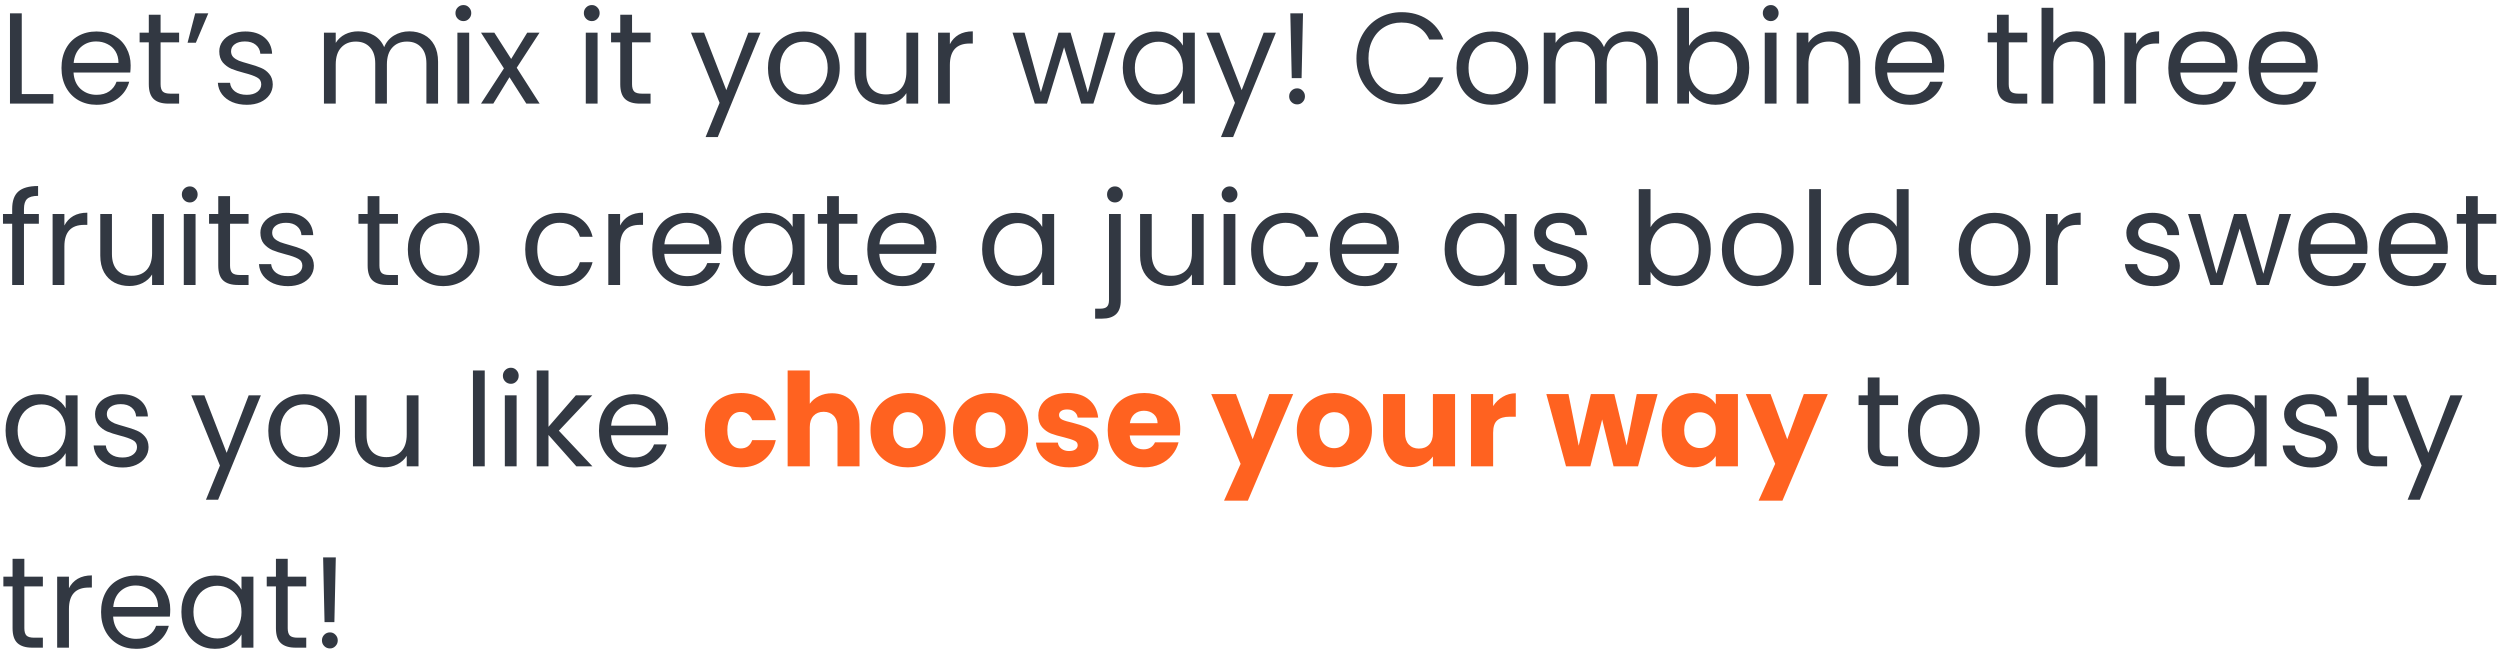 <svg width="386" height="101" viewBox="0 0 386 101" fill="none" xmlns="http://www.w3.org/2000/svg">
<path d="M3.36 14.52H8.24V16H1.54V2.06H3.36V14.52ZM20.173 10.1C20.173 10.447 20.153 10.813 20.113 11.2H11.353C11.419 12.28 11.786 13.127 12.453 13.74C13.133 14.34 13.953 14.64 14.913 14.64C15.7 14.64 16.353 14.46 16.873 14.1C17.406 13.727 17.779 13.233 17.993 12.62H19.953C19.66 13.673 19.073 14.533 18.193 15.2C17.313 15.853 16.22 16.18 14.913 16.18C13.873 16.18 12.94 15.947 12.113 15.48C11.3 15.013 10.659 14.353 10.193 13.5C9.726 12.633 9.493 11.633 9.493 10.5C9.493 9.367 9.719 8.373 10.173 7.52C10.626 6.667 11.259 6.013 12.073 5.56C12.899 5.093 13.846 4.86 14.913 4.86C15.953 4.86 16.873 5.087 17.673 5.54C18.473 5.993 19.086 6.62 19.513 7.42C19.953 8.207 20.173 9.1 20.173 10.1ZM18.293 9.72C18.293 9.027 18.14 8.433 17.833 7.94C17.526 7.433 17.106 7.053 16.573 6.8C16.053 6.533 15.473 6.4 14.833 6.4C13.913 6.4 13.126 6.693 12.473 7.28C11.833 7.867 11.466 8.68 11.373 9.72H18.293ZM24.795 6.54V13C24.795 13.533 24.909 13.913 25.135 14.14C25.362 14.353 25.755 14.46 26.315 14.46H27.655V16H26.015C25.002 16 24.242 15.767 23.735 15.3C23.229 14.833 22.975 14.067 22.975 13V6.54H21.555V5.04H22.975V2.28H24.795V5.04H27.655V6.54H24.795ZM30.14 2.06H32.16L30.24 6.6H28.96L30.14 2.06ZM38.115 16.18C37.275 16.18 36.522 16.04 35.855 15.76C35.189 15.467 34.662 15.067 34.275 14.56C33.889 14.04 33.675 13.447 33.635 12.78H35.515C35.569 13.327 35.822 13.773 36.275 14.12C36.742 14.467 37.349 14.64 38.095 14.64C38.789 14.64 39.335 14.487 39.735 14.18C40.135 13.873 40.335 13.487 40.335 13.02C40.335 12.54 40.122 12.187 39.695 11.96C39.269 11.72 38.609 11.487 37.715 11.26C36.902 11.047 36.235 10.833 35.715 10.62C35.209 10.393 34.769 10.067 34.395 9.64C34.035 9.2 33.855 8.627 33.855 7.92C33.855 7.36 34.022 6.847 34.355 6.38C34.689 5.913 35.162 5.547 35.775 5.28C36.389 5 37.089 4.86 37.875 4.86C39.089 4.86 40.069 5.167 40.815 5.78C41.562 6.393 41.962 7.233 42.015 8.3H40.195C40.155 7.727 39.922 7.267 39.495 6.92C39.082 6.573 38.522 6.4 37.815 6.4C37.162 6.4 36.642 6.54 36.255 6.82C35.869 7.1 35.675 7.467 35.675 7.92C35.675 8.28 35.789 8.58 36.015 8.82C36.255 9.047 36.549 9.233 36.895 9.38C37.255 9.513 37.749 9.667 38.375 9.84C39.162 10.053 39.802 10.267 40.295 10.48C40.789 10.68 41.209 10.987 41.555 11.4C41.915 11.813 42.102 12.353 42.115 13.02C42.115 13.62 41.949 14.16 41.615 14.64C41.282 15.12 40.809 15.5 40.195 15.78C39.595 16.047 38.902 16.18 38.115 16.18ZM63.197 4.84C64.05 4.84 64.81 5.02 65.477 5.38C66.143 5.727 66.67 6.253 67.057 6.96C67.443 7.667 67.637 8.527 67.637 9.54V16H65.837V9.8C65.837 8.707 65.563 7.873 65.017 7.3C64.483 6.713 63.757 6.42 62.837 6.42C61.89 6.42 61.137 6.727 60.577 7.34C60.017 7.94 59.737 8.813 59.737 9.96V16H57.937V9.8C57.937 8.707 57.663 7.873 57.117 7.3C56.583 6.713 55.857 6.42 54.937 6.42C53.99 6.42 53.237 6.727 52.677 7.34C52.117 7.94 51.837 8.813 51.837 9.96V16H50.017V5.04H51.837V6.62C52.197 6.047 52.677 5.607 53.277 5.3C53.89 4.993 54.563 4.84 55.297 4.84C56.217 4.84 57.03 5.047 57.737 5.46C58.443 5.873 58.97 6.48 59.317 7.28C59.623 6.507 60.13 5.907 60.837 5.48C61.543 5.053 62.33 4.84 63.197 4.84ZM71.562 3.26C71.215 3.26 70.922 3.14 70.682 2.9C70.442 2.66 70.322 2.367 70.322 2.02C70.322 1.673 70.442 1.38 70.682 1.14C70.922 0.9 71.215 0.78 71.562 0.78C71.895 0.78 72.175 0.9 72.402 1.14C72.642 1.38 72.762 1.673 72.762 2.02C72.762 2.367 72.642 2.66 72.402 2.9C72.175 3.14 71.895 3.26 71.562 3.26ZM72.442 5.04V16H70.622V5.04H72.442ZM81.264 16L78.664 11.92L76.164 16H74.264L77.804 10.56L74.264 5.04H76.324L78.924 9.1L81.404 5.04H83.304L79.784 10.46L83.324 16H81.264ZM91.386 3.26C91.04 3.26 90.746 3.14 90.506 2.9C90.266 2.66 90.146 2.367 90.146 2.02C90.146 1.673 90.266 1.38 90.506 1.14C90.746 0.9 91.04 0.78 91.386 0.78C91.72 0.78 92 0.9 92.226 1.14C92.466 1.38 92.586 1.673 92.586 2.02C92.586 2.367 92.466 2.66 92.226 2.9C92 3.14 91.72 3.26 91.386 3.26ZM92.266 5.04V16H90.446V5.04H92.266ZM97.588 6.54V13C97.588 13.533 97.701 13.913 97.928 14.14C98.155 14.353 98.548 14.46 99.108 14.46H100.448V16H98.808C97.795 16 97.035 15.767 96.528 15.3C96.022 14.833 95.768 14.067 95.768 13V6.54H94.348V5.04H95.768V2.28H97.588V5.04H100.448V6.54H97.588ZM117.425 5.04L110.825 21.16H108.945L111.105 15.88L106.685 5.04H108.705L112.145 13.92L115.545 5.04H117.425ZM124.035 16.18C123.008 16.18 122.075 15.947 121.235 15.48C120.408 15.013 119.755 14.353 119.275 13.5C118.808 12.633 118.575 11.633 118.575 10.5C118.575 9.38 118.815 8.393 119.295 7.54C119.788 6.673 120.455 6.013 121.295 5.56C122.135 5.093 123.075 4.86 124.115 4.86C125.155 4.86 126.095 5.093 126.935 5.56C127.775 6.013 128.435 6.667 128.915 7.52C129.408 8.373 129.655 9.367 129.655 10.5C129.655 11.633 129.402 12.633 128.895 13.5C128.402 14.353 127.728 15.013 126.875 15.48C126.022 15.947 125.075 16.18 124.035 16.18ZM124.035 14.58C124.688 14.58 125.302 14.427 125.875 14.12C126.448 13.813 126.908 13.353 127.255 12.74C127.615 12.127 127.795 11.38 127.795 10.5C127.795 9.62 127.622 8.873 127.275 8.26C126.928 7.647 126.475 7.193 125.915 6.9C125.355 6.593 124.748 6.44 124.095 6.44C123.428 6.44 122.815 6.593 122.255 6.9C121.708 7.193 121.268 7.647 120.935 8.26C120.602 8.873 120.435 9.62 120.435 10.5C120.435 11.393 120.595 12.147 120.915 12.76C121.248 13.373 121.688 13.833 122.235 14.14C122.782 14.433 123.382 14.58 124.035 14.58ZM141.768 5.04V16H139.948V14.38C139.601 14.94 139.114 15.38 138.488 15.7C137.874 16.007 137.194 16.16 136.448 16.16C135.594 16.16 134.828 15.987 134.148 15.64C133.468 15.28 132.928 14.747 132.528 14.04C132.141 13.333 131.948 12.473 131.948 11.46V5.04H133.748V11.22C133.748 12.3 134.021 13.133 134.568 13.72C135.114 14.293 135.861 14.58 136.808 14.58C137.781 14.58 138.548 14.28 139.108 13.68C139.668 13.08 139.948 12.207 139.948 11.06V5.04H141.768ZM146.661 6.82C146.981 6.193 147.434 5.707 148.021 5.36C148.621 5.013 149.347 4.84 150.201 4.84V6.72H149.721C147.681 6.72 146.661 7.827 146.661 10.04V16H144.841V5.04H146.661V6.82ZM172.234 5.04L168.814 16H166.934L164.294 7.3L161.654 16H159.774L156.334 5.04H158.194L160.714 14.24L163.434 5.04H165.294L167.954 14.26L170.434 5.04H172.234ZM173.36 10.48C173.36 9.36 173.587 8.38 174.04 7.54C174.493 6.687 175.113 6.027 175.9 5.56C176.7 5.093 177.587 4.86 178.56 4.86C179.52 4.86 180.353 5.067 181.06 5.48C181.767 5.893 182.293 6.413 182.64 7.04V5.04H184.48V16H182.64V13.96C182.28 14.6 181.74 15.133 181.02 15.56C180.313 15.973 179.487 16.18 178.54 16.18C177.567 16.18 176.687 15.94 175.9 15.46C175.113 14.98 174.493 14.307 174.04 13.44C173.587 12.573 173.36 11.587 173.36 10.48ZM182.64 10.5C182.64 9.673 182.473 8.953 182.14 8.34C181.807 7.727 181.353 7.26 180.78 6.94C180.22 6.607 179.6 6.44 178.92 6.44C178.24 6.44 177.62 6.6 177.06 6.92C176.5 7.24 176.053 7.707 175.72 8.32C175.387 8.933 175.22 9.653 175.22 10.48C175.22 11.32 175.387 12.053 175.72 12.68C176.053 13.293 176.5 13.767 177.06 14.1C177.62 14.42 178.24 14.58 178.92 14.58C179.6 14.58 180.22 14.42 180.78 14.1C181.353 13.767 181.807 13.293 182.14 12.68C182.473 12.053 182.64 11.327 182.64 10.5ZM196.996 5.04L190.396 21.16H188.516L190.676 15.88L186.256 5.04H188.276L191.716 13.92L195.116 5.04H196.996ZM201.185 2.06L200.965 12.06H199.445L199.225 2.06H201.185ZM200.285 16.12C199.938 16.12 199.645 16 199.405 15.76C199.165 15.52 199.045 15.227 199.045 14.88C199.045 14.533 199.165 14.24 199.405 14C199.645 13.76 199.938 13.64 200.285 13.64C200.618 13.64 200.898 13.76 201.125 14C201.365 14.24 201.485 14.533 201.485 14.88C201.485 15.227 201.365 15.52 201.125 15.76C200.898 16 200.618 16.12 200.285 16.12ZM209.434 9.02C209.434 7.66 209.741 6.44 210.354 5.36C210.968 4.267 211.801 3.413 212.854 2.8C213.921 2.187 215.101 1.88 216.394 1.88C217.914 1.88 219.241 2.247 220.374 2.98C221.508 3.713 222.334 4.753 222.854 6.1H220.674C220.288 5.26 219.728 4.613 218.994 4.16C218.274 3.707 217.408 3.48 216.394 3.48C215.421 3.48 214.548 3.707 213.774 4.16C213.001 4.613 212.394 5.26 211.954 6.1C211.514 6.927 211.294 7.9 211.294 9.02C211.294 10.127 211.514 11.1 211.954 11.94C212.394 12.767 213.001 13.407 213.774 13.86C214.548 14.313 215.421 14.54 216.394 14.54C217.408 14.54 218.274 14.32 218.994 13.88C219.728 13.427 220.288 12.78 220.674 11.94H222.854C222.334 13.273 221.508 14.307 220.374 15.04C219.241 15.76 217.914 16.12 216.394 16.12C215.101 16.12 213.921 15.82 212.854 15.22C211.801 14.607 210.968 13.76 210.354 12.68C209.741 11.6 209.434 10.38 209.434 9.02ZM230.343 16.18C229.317 16.18 228.383 15.947 227.543 15.48C226.717 15.013 226.063 14.353 225.583 13.5C225.117 12.633 224.883 11.633 224.883 10.5C224.883 9.38 225.123 8.393 225.603 7.54C226.097 6.673 226.763 6.013 227.603 5.56C228.443 5.093 229.383 4.86 230.423 4.86C231.463 4.86 232.403 5.093 233.243 5.56C234.083 6.013 234.743 6.667 235.223 7.52C235.717 8.373 235.963 9.367 235.963 10.5C235.963 11.633 235.71 12.633 235.203 13.5C234.71 14.353 234.037 15.013 233.183 15.48C232.33 15.947 231.383 16.18 230.343 16.18ZM230.343 14.58C230.997 14.58 231.61 14.427 232.183 14.12C232.757 13.813 233.217 13.353 233.563 12.74C233.923 12.127 234.103 11.38 234.103 10.5C234.103 9.62 233.93 8.873 233.583 8.26C233.237 7.647 232.783 7.193 232.223 6.9C231.663 6.593 231.057 6.44 230.403 6.44C229.737 6.44 229.123 6.593 228.563 6.9C228.017 7.193 227.577 7.647 227.243 8.26C226.91 8.873 226.743 9.62 226.743 10.5C226.743 11.393 226.903 12.147 227.223 12.76C227.557 13.373 227.997 13.833 228.543 14.14C229.09 14.433 229.69 14.58 230.343 14.58ZM251.536 4.84C252.39 4.84 253.15 5.02 253.816 5.38C254.483 5.727 255.01 6.253 255.396 6.96C255.783 7.667 255.976 8.527 255.976 9.54V16H254.176V9.8C254.176 8.707 253.903 7.873 253.356 7.3C252.823 6.713 252.096 6.42 251.176 6.42C250.23 6.42 249.476 6.727 248.916 7.34C248.356 7.94 248.076 8.813 248.076 9.96V16H246.276V9.8C246.276 8.707 246.003 7.873 245.456 7.3C244.923 6.713 244.196 6.42 243.276 6.42C242.33 6.42 241.576 6.727 241.016 7.34C240.456 7.94 240.176 8.813 240.176 9.96V16H238.356V5.04H240.176V6.62C240.536 6.047 241.016 5.607 241.616 5.3C242.23 4.993 242.903 4.84 243.636 4.84C244.556 4.84 245.37 5.047 246.076 5.46C246.783 5.873 247.31 6.48 247.656 7.28C247.963 6.507 248.47 5.907 249.176 5.48C249.883 5.053 250.67 4.84 251.536 4.84ZM260.782 7.08C261.155 6.427 261.702 5.893 262.422 5.48C263.142 5.067 263.962 4.86 264.882 4.86C265.869 4.86 266.755 5.093 267.542 5.56C268.329 6.027 268.949 6.687 269.402 7.54C269.855 8.38 270.082 9.36 270.082 10.48C270.082 11.587 269.855 12.573 269.402 13.44C268.949 14.307 268.322 14.98 267.522 15.46C266.735 15.94 265.855 16.18 264.882 16.18C263.935 16.18 263.102 15.973 262.382 15.56C261.675 15.147 261.142 14.62 260.782 13.98V16H258.962V1.2H260.782V7.08ZM268.222 10.48C268.222 9.653 268.055 8.933 267.722 8.32C267.389 7.707 266.935 7.24 266.362 6.92C265.802 6.6 265.182 6.44 264.502 6.44C263.835 6.44 263.215 6.607 262.642 6.94C262.082 7.26 261.629 7.733 261.282 8.36C260.949 8.973 260.782 9.687 260.782 10.5C260.782 11.327 260.949 12.053 261.282 12.68C261.629 13.293 262.082 13.767 262.642 14.1C263.215 14.42 263.835 14.58 264.502 14.58C265.182 14.58 265.802 14.42 266.362 14.1C266.935 13.767 267.389 13.293 267.722 12.68C268.055 12.053 268.222 11.32 268.222 10.48ZM273.418 3.26C273.071 3.26 272.778 3.14 272.538 2.9C272.298 2.66 272.178 2.367 272.178 2.02C272.178 1.673 272.298 1.38 272.538 1.14C272.778 0.9 273.071 0.78 273.418 0.78C273.751 0.78 274.031 0.9 274.258 1.14C274.498 1.38 274.618 1.673 274.618 2.02C274.618 2.367 274.498 2.66 274.258 2.9C274.031 3.14 273.751 3.26 273.418 3.26ZM274.298 5.04V16H272.478V5.04H274.298ZM282.739 4.84C284.073 4.84 285.153 5.247 285.979 6.06C286.806 6.86 287.219 8.02 287.219 9.54V16H285.419V9.8C285.419 8.707 285.146 7.873 284.599 7.3C284.053 6.713 283.306 6.42 282.359 6.42C281.399 6.42 280.633 6.72 280.059 7.32C279.499 7.92 279.219 8.793 279.219 9.94V16H277.399V5.04H279.219V6.6C279.579 6.04 280.066 5.607 280.679 5.3C281.306 4.993 281.993 4.84 282.739 4.84ZM300.192 10.1C300.192 10.447 300.172 10.813 300.132 11.2H291.372C291.439 12.28 291.806 13.127 292.472 13.74C293.152 14.34 293.972 14.64 294.932 14.64C295.719 14.64 296.372 14.46 296.892 14.1C297.426 13.727 297.799 13.233 298.012 12.62H299.972C299.679 13.673 299.092 14.533 298.212 15.2C297.332 15.853 296.239 16.18 294.932 16.18C293.892 16.18 292.959 15.947 292.132 15.48C291.319 15.013 290.679 14.353 290.212 13.5C289.746 12.633 289.512 11.633 289.512 10.5C289.512 9.367 289.739 8.373 290.192 7.52C290.646 6.667 291.279 6.013 292.092 5.56C292.919 5.093 293.866 4.86 294.932 4.86C295.972 4.86 296.892 5.087 297.692 5.54C298.492 5.993 299.106 6.62 299.532 7.42C299.972 8.207 300.192 9.1 300.192 10.1ZM298.312 9.72C298.312 9.027 298.159 8.433 297.852 7.94C297.546 7.433 297.126 7.053 296.592 6.8C296.072 6.533 295.492 6.4 294.852 6.4C293.932 6.4 293.146 6.693 292.492 7.28C291.852 7.867 291.486 8.68 291.392 9.72H298.312ZM310.147 6.54V13C310.147 13.533 310.26 13.913 310.487 14.14C310.713 14.353 311.107 14.46 311.667 14.46H313.007V16H311.367C310.353 16 309.593 15.767 309.087 15.3C308.58 14.833 308.327 14.067 308.327 13V6.54H306.907V5.04H308.327V2.28H310.147V5.04H313.007V6.54H310.147ZM320.652 4.84C321.479 4.84 322.225 5.02 322.892 5.38C323.559 5.727 324.079 6.253 324.452 6.96C324.839 7.667 325.032 8.527 325.032 9.54V16H323.232V9.8C323.232 8.707 322.959 7.873 322.412 7.3C321.865 6.713 321.119 6.42 320.172 6.42C319.212 6.42 318.445 6.72 317.872 7.32C317.312 7.92 317.032 8.793 317.032 9.94V16H315.212V1.2H317.032V6.6C317.392 6.04 317.885 5.607 318.512 5.3C319.152 4.993 319.865 4.84 320.652 4.84ZM329.825 6.82C330.145 6.193 330.598 5.707 331.185 5.36C331.785 5.013 332.512 4.84 333.365 4.84V6.72H332.885C330.845 6.72 329.825 7.827 329.825 10.04V16H328.005V5.04H329.825V6.82ZM345.466 10.1C345.466 10.447 345.446 10.813 345.406 11.2H336.646C336.712 12.28 337.079 13.127 337.746 13.74C338.426 14.34 339.246 14.64 340.206 14.64C340.992 14.64 341.646 14.46 342.166 14.1C342.699 13.727 343.072 13.233 343.286 12.62H345.246C344.952 13.673 344.366 14.533 343.486 15.2C342.606 15.853 341.512 16.18 340.206 16.18C339.166 16.18 338.232 15.947 337.406 15.48C336.592 15.013 335.952 14.353 335.486 13.5C335.019 12.633 334.786 11.633 334.786 10.5C334.786 9.367 335.012 8.373 335.466 7.52C335.919 6.667 336.552 6.013 337.366 5.56C338.192 5.093 339.139 4.86 340.206 4.86C341.246 4.86 342.166 5.087 342.966 5.54C343.766 5.993 344.379 6.62 344.806 7.42C345.246 8.207 345.466 9.1 345.466 10.1ZM343.586 9.72C343.586 9.027 343.432 8.433 343.126 7.94C342.819 7.433 342.399 7.053 341.866 6.8C341.346 6.533 340.766 6.4 340.126 6.4C339.206 6.4 338.419 6.693 337.766 7.28C337.126 7.867 336.759 8.68 336.666 9.72H343.586ZM357.868 10.1C357.868 10.447 357.848 10.813 357.808 11.2H349.048C349.115 12.28 349.481 13.127 350.148 13.74C350.828 14.34 351.648 14.64 352.608 14.64C353.395 14.64 354.048 14.46 354.568 14.1C355.101 13.727 355.475 13.233 355.688 12.62H357.648C357.355 13.673 356.768 14.533 355.888 15.2C355.008 15.853 353.915 16.18 352.608 16.18C351.568 16.18 350.635 15.947 349.808 15.48C348.995 15.013 348.355 14.353 347.888 13.5C347.421 12.633 347.188 11.633 347.188 10.5C347.188 9.367 347.415 8.373 347.868 7.52C348.321 6.667 348.955 6.013 349.768 5.56C350.595 5.093 351.541 4.86 352.608 4.86C353.648 4.86 354.568 5.087 355.368 5.54C356.168 5.993 356.781 6.62 357.208 7.42C357.648 8.207 357.868 9.1 357.868 10.1ZM355.988 9.72C355.988 9.027 355.835 8.433 355.528 7.94C355.221 7.433 354.801 7.053 354.268 6.8C353.748 6.533 353.168 6.4 352.528 6.4C351.608 6.4 350.821 6.693 350.168 7.28C349.528 7.867 349.161 8.68 349.068 9.72H355.988ZM6 34.54H3.7V44H1.88V34.54H0.46V33.04H1.88V32.26C1.88 31.033 2.193 30.14 2.82 29.58C3.46 29.007 4.48 28.72 5.88 28.72V30.24C5.08 30.24 4.513 30.4 4.18 30.72C3.86 31.027 3.7 31.54 3.7 32.26V33.04H6V34.54ZM9.942 34.82C10.262 34.193 10.715 33.707 11.302 33.36C11.902 33.013 12.629 32.84 13.482 32.84V34.72H13.002C10.962 34.72 9.942 35.827 9.942 38.04V44H8.122V33.04H9.942V34.82ZM25.303 33.04V44H23.483V42.38C23.136 42.94 22.65 43.38 22.023 43.7C21.41 44.007 20.73 44.16 19.983 44.16C19.13 44.16 18.363 43.987 17.683 43.64C17.003 43.28 16.463 42.747 16.063 42.04C15.676 41.333 15.483 40.473 15.483 39.46V33.04H17.283V39.22C17.283 40.3 17.556 41.133 18.103 41.72C18.65 42.293 19.396 42.58 20.343 42.58C21.316 42.58 22.083 42.28 22.643 41.68C23.203 41.08 23.483 40.207 23.483 39.06V33.04H25.303ZM29.316 31.26C28.969 31.26 28.676 31.14 28.436 30.9C28.196 30.66 28.076 30.367 28.076 30.02C28.076 29.673 28.196 29.38 28.436 29.14C28.676 28.9 28.969 28.78 29.316 28.78C29.649 28.78 29.929 28.9 30.156 29.14C30.396 29.38 30.516 29.673 30.516 30.02C30.516 30.367 30.396 30.66 30.156 30.9C29.929 31.14 29.649 31.26 29.316 31.26ZM30.196 33.04V44H28.376V33.04H30.196ZM35.518 34.54V41C35.518 41.533 35.631 41.913 35.858 42.14C36.084 42.353 36.478 42.46 37.038 42.46H38.378V44H36.738C35.724 44 34.965 43.767 34.458 43.3C33.951 42.833 33.698 42.067 33.698 41V34.54H32.278V33.04H33.698V30.28H35.518V33.04H38.378V34.54H35.518ZM44.463 44.18C43.623 44.18 42.87 44.04 42.203 43.76C41.536 43.467 41.01 43.067 40.623 42.56C40.236 42.04 40.023 41.447 39.983 40.78H41.863C41.916 41.327 42.17 41.773 42.623 42.12C43.09 42.467 43.696 42.64 44.443 42.64C45.136 42.64 45.683 42.487 46.083 42.18C46.483 41.873 46.683 41.487 46.683 41.02C46.683 40.54 46.47 40.187 46.043 39.96C45.616 39.72 44.956 39.487 44.063 39.26C43.25 39.047 42.583 38.833 42.063 38.62C41.556 38.393 41.116 38.067 40.743 37.64C40.383 37.2 40.203 36.627 40.203 35.92C40.203 35.36 40.37 34.847 40.703 34.38C41.036 33.913 41.51 33.547 42.123 33.28C42.736 33 43.436 32.86 44.223 32.86C45.436 32.86 46.416 33.167 47.163 33.78C47.91 34.393 48.31 35.233 48.363 36.3H46.543C46.503 35.727 46.27 35.267 45.843 34.92C45.43 34.573 44.87 34.4 44.163 34.4C43.51 34.4 42.99 34.54 42.603 34.82C42.216 35.1 42.023 35.467 42.023 35.92C42.023 36.28 42.136 36.58 42.363 36.82C42.603 37.047 42.896 37.233 43.243 37.38C43.603 37.513 44.096 37.667 44.723 37.84C45.51 38.053 46.15 38.267 46.643 38.48C47.136 38.68 47.556 38.987 47.903 39.4C48.263 39.813 48.45 40.353 48.463 41.02C48.463 41.62 48.296 42.16 47.963 42.64C47.63 43.12 47.156 43.5 46.543 43.78C45.943 44.047 45.25 44.18 44.463 44.18ZM58.584 34.54V41C58.584 41.533 58.698 41.913 58.924 42.14C59.151 42.353 59.544 42.46 60.104 42.46H61.444V44H59.804C58.791 44 58.031 43.767 57.524 43.3C57.018 42.833 56.764 42.067 56.764 41V34.54H55.344V33.04H56.764V30.28H58.584V33.04H61.444V34.54H58.584ZM68.429 44.18C67.403 44.18 66.469 43.947 65.629 43.48C64.803 43.013 64.149 42.353 63.669 41.5C63.203 40.633 62.969 39.633 62.969 38.5C62.969 37.38 63.209 36.393 63.689 35.54C64.183 34.673 64.849 34.013 65.689 33.56C66.529 33.093 67.469 32.86 68.509 32.86C69.549 32.86 70.489 33.093 71.329 33.56C72.169 34.013 72.829 34.667 73.309 35.52C73.803 36.373 74.049 37.367 74.049 38.5C74.049 39.633 73.796 40.633 73.289 41.5C72.796 42.353 72.123 43.013 71.269 43.48C70.416 43.947 69.469 44.18 68.429 44.18ZM68.429 42.58C69.083 42.58 69.696 42.427 70.269 42.12C70.843 41.813 71.303 41.353 71.649 40.74C72.009 40.127 72.189 39.38 72.189 38.5C72.189 37.62 72.016 36.873 71.669 36.26C71.323 35.647 70.869 35.193 70.309 34.9C69.749 34.593 69.143 34.44 68.489 34.44C67.823 34.44 67.209 34.593 66.649 34.9C66.103 35.193 65.663 35.647 65.329 36.26C64.996 36.873 64.829 37.62 64.829 38.5C64.829 39.393 64.989 40.147 65.309 40.76C65.643 41.373 66.083 41.833 66.629 42.14C67.176 42.433 67.776 42.58 68.429 42.58ZM81.094 38.5C81.094 37.367 81.321 36.38 81.774 35.54C82.228 34.687 82.854 34.027 83.654 33.56C84.468 33.093 85.394 32.86 86.434 32.86C87.781 32.86 88.888 33.187 89.754 33.84C90.634 34.493 91.214 35.4 91.494 36.56H89.534C89.348 35.893 88.981 35.367 88.434 34.98C87.901 34.593 87.234 34.4 86.434 34.4C85.394 34.4 84.554 34.76 83.914 35.48C83.274 36.187 82.954 37.193 82.954 38.5C82.954 39.82 83.274 40.84 83.914 41.56C84.554 42.28 85.394 42.64 86.434 42.64C87.234 42.64 87.901 42.453 88.434 42.08C88.968 41.707 89.334 41.173 89.534 40.48H91.494C91.201 41.6 90.614 42.5 89.734 43.18C88.854 43.847 87.754 44.18 86.434 44.18C85.394 44.18 84.468 43.947 83.654 43.48C82.854 43.013 82.228 42.353 81.774 41.5C81.321 40.647 81.094 39.647 81.094 38.5ZM95.743 34.82C96.063 34.193 96.516 33.707 97.103 33.36C97.703 33.013 98.43 32.84 99.283 32.84V34.72H98.803C96.763 34.72 95.743 35.827 95.743 38.04V44H93.923V33.04H95.743V34.82ZM111.384 38.1C111.384 38.447 111.364 38.813 111.324 39.2H102.564C102.63 40.28 102.997 41.127 103.664 41.74C104.344 42.34 105.164 42.64 106.124 42.64C106.91 42.64 107.564 42.46 108.084 42.1C108.617 41.727 108.99 41.233 109.204 40.62H111.164C110.87 41.673 110.284 42.533 109.404 43.2C108.524 43.853 107.43 44.18 106.124 44.18C105.084 44.18 104.15 43.947 103.324 43.48C102.51 43.013 101.87 42.353 101.404 41.5C100.937 40.633 100.704 39.633 100.704 38.5C100.704 37.367 100.93 36.373 101.384 35.52C101.837 34.667 102.47 34.013 103.284 33.56C104.11 33.093 105.057 32.86 106.124 32.86C107.164 32.86 108.084 33.087 108.884 33.54C109.684 33.993 110.297 34.62 110.724 35.42C111.164 36.207 111.384 37.1 111.384 38.1ZM109.504 37.72C109.504 37.027 109.35 36.433 109.044 35.94C108.737 35.433 108.317 35.053 107.784 34.8C107.264 34.533 106.684 34.4 106.044 34.4C105.124 34.4 104.337 34.693 103.684 35.28C103.044 35.867 102.677 36.68 102.584 37.72H109.504ZM113.106 38.48C113.106 37.36 113.333 36.38 113.786 35.54C114.239 34.687 114.859 34.027 115.646 33.56C116.446 33.093 117.333 32.86 118.306 32.86C119.266 32.86 120.099 33.067 120.806 33.48C121.513 33.893 122.039 34.413 122.386 35.04V33.04H124.226V44H122.386V41.96C122.026 42.6 121.486 43.133 120.766 43.56C120.059 43.973 119.233 44.18 118.286 44.18C117.313 44.18 116.433 43.94 115.646 43.46C114.859 42.98 114.239 42.307 113.786 41.44C113.333 40.573 113.106 39.587 113.106 38.48ZM122.386 38.5C122.386 37.673 122.219 36.953 121.886 36.34C121.553 35.727 121.099 35.26 120.526 34.94C119.966 34.607 119.346 34.44 118.666 34.44C117.986 34.44 117.366 34.6 116.806 34.92C116.246 35.24 115.799 35.707 115.466 36.32C115.133 36.933 114.966 37.653 114.966 38.48C114.966 39.32 115.133 40.053 115.466 40.68C115.799 41.293 116.246 41.767 116.806 42.1C117.366 42.42 117.986 42.58 118.666 42.58C119.346 42.58 119.966 42.42 120.526 42.1C121.099 41.767 121.553 41.293 121.886 40.68C122.219 40.053 122.386 39.327 122.386 38.5ZM129.522 34.54V41C129.522 41.533 129.635 41.913 129.862 42.14C130.088 42.353 130.482 42.46 131.042 42.46H132.382V44H130.742C129.728 44 128.968 43.767 128.462 43.3C127.955 42.833 127.702 42.067 127.702 41V34.54H126.282V33.04H127.702V30.28H129.522V33.04H132.382V34.54H129.522ZM144.587 38.1C144.587 38.447 144.567 38.813 144.527 39.2H135.767C135.834 40.28 136.2 41.127 136.867 41.74C137.547 42.34 138.367 42.64 139.327 42.64C140.114 42.64 140.767 42.46 141.287 42.1C141.82 41.727 142.194 41.233 142.407 40.62H144.367C144.074 41.673 143.487 42.533 142.607 43.2C141.727 43.853 140.634 44.18 139.327 44.18C138.287 44.18 137.354 43.947 136.527 43.48C135.714 43.013 135.074 42.353 134.607 41.5C134.14 40.633 133.907 39.633 133.907 38.5C133.907 37.367 134.134 36.373 134.587 35.52C135.04 34.667 135.674 34.013 136.487 33.56C137.314 33.093 138.26 32.86 139.327 32.86C140.367 32.86 141.287 33.087 142.087 33.54C142.887 33.993 143.5 34.62 143.927 35.42C144.367 36.207 144.587 37.1 144.587 38.1ZM142.707 37.72C142.707 37.027 142.554 36.433 142.247 35.94C141.94 35.433 141.52 35.053 140.987 34.8C140.467 34.533 139.887 34.4 139.247 34.4C138.327 34.4 137.54 34.693 136.887 35.28C136.247 35.867 135.88 36.68 135.787 37.72H142.707ZM151.641 38.48C151.641 37.36 151.868 36.38 152.321 35.54C152.775 34.687 153.395 34.027 154.181 33.56C154.981 33.093 155.868 32.86 156.841 32.86C157.801 32.86 158.635 33.067 159.341 33.48C160.048 33.893 160.575 34.413 160.921 35.04V33.04H162.761V44H160.921V41.96C160.561 42.6 160.021 43.133 159.301 43.56C158.595 43.973 157.768 44.18 156.821 44.18C155.848 44.18 154.968 43.94 154.181 43.46C153.395 42.98 152.775 42.307 152.321 41.44C151.868 40.573 151.641 39.587 151.641 38.48ZM160.921 38.5C160.921 37.673 160.755 36.953 160.421 36.34C160.088 35.727 159.635 35.26 159.061 34.94C158.501 34.607 157.881 34.44 157.201 34.44C156.521 34.44 155.901 34.6 155.341 34.92C154.781 35.24 154.335 35.707 154.001 36.32C153.668 36.933 153.501 37.653 153.501 38.48C153.501 39.32 153.668 40.053 154.001 40.68C154.335 41.293 154.781 41.767 155.341 42.1C155.901 42.42 156.521 42.58 157.201 42.58C157.881 42.58 158.501 42.42 159.061 42.1C159.635 41.767 160.088 41.293 160.421 40.68C160.755 40.053 160.921 39.327 160.921 38.5ZM172.149 31.26C171.802 31.26 171.509 31.14 171.269 30.9C171.042 30.66 170.929 30.367 170.929 30.02C170.929 29.673 171.042 29.38 171.269 29.14C171.509 28.9 171.802 28.78 172.149 28.78C172.496 28.78 172.782 28.9 173.009 29.14C173.249 29.38 173.369 29.673 173.369 30.02C173.369 30.367 173.249 30.66 173.009 30.9C172.782 31.14 172.496 31.26 172.149 31.26ZM173.049 46.38C173.049 47.353 172.802 48.067 172.309 48.52C171.816 48.973 171.096 49.2 170.149 49.2H169.089V47.66H169.849C170.356 47.66 170.709 47.56 170.909 47.36C171.122 47.16 171.229 46.82 171.229 46.34V33.04H173.049V46.38ZM185.85 33.04V44H184.03V42.38C183.683 42.94 183.197 43.38 182.57 43.7C181.957 44.007 181.277 44.16 180.53 44.16C179.677 44.16 178.91 43.987 178.23 43.64C177.55 43.28 177.01 42.747 176.61 42.04C176.223 41.333 176.03 40.473 176.03 39.46V33.04H177.83V39.22C177.83 40.3 178.103 41.133 178.65 41.72C179.197 42.293 179.943 42.58 180.89 42.58C181.863 42.58 182.63 42.28 183.19 41.68C183.75 41.08 184.03 40.207 184.03 39.06V33.04H185.85ZM189.863 31.26C189.516 31.26 189.223 31.14 188.983 30.9C188.743 30.66 188.623 30.367 188.623 30.02C188.623 29.673 188.743 29.38 188.983 29.14C189.223 28.9 189.516 28.78 189.863 28.78C190.196 28.78 190.476 28.9 190.703 29.14C190.943 29.38 191.063 29.673 191.063 30.02C191.063 30.367 190.943 30.66 190.703 30.9C190.476 31.14 190.196 31.26 189.863 31.26ZM190.743 33.04V44H188.923V33.04H190.743ZM193.165 38.5C193.165 37.367 193.391 36.38 193.845 35.54C194.298 34.687 194.925 34.027 195.725 33.56C196.538 33.093 197.465 32.86 198.505 32.86C199.851 32.86 200.958 33.187 201.825 33.84C202.705 34.493 203.285 35.4 203.565 36.56H201.605C201.418 35.893 201.051 35.367 200.505 34.98C199.971 34.593 199.305 34.4 198.505 34.4C197.465 34.4 196.625 34.76 195.985 35.48C195.345 36.187 195.025 37.193 195.025 38.5C195.025 39.82 195.345 40.84 195.985 41.56C196.625 42.28 197.465 42.64 198.505 42.64C199.305 42.64 199.971 42.453 200.505 42.08C201.038 41.707 201.405 41.173 201.605 40.48H203.565C203.271 41.6 202.685 42.5 201.805 43.18C200.925 43.847 199.825 44.18 198.505 44.18C197.465 44.18 196.538 43.947 195.725 43.48C194.925 43.013 194.298 42.353 193.845 41.5C193.391 40.647 193.165 39.647 193.165 38.5ZM215.993 38.1C215.993 38.447 215.973 38.813 215.933 39.2H207.173C207.24 40.28 207.606 41.127 208.273 41.74C208.953 42.34 209.773 42.64 210.733 42.64C211.52 42.64 212.173 42.46 212.693 42.1C213.226 41.727 213.6 41.233 213.813 40.62H215.773C215.48 41.673 214.893 42.533 214.013 43.2C213.133 43.853 212.04 44.18 210.733 44.18C209.693 44.18 208.76 43.947 207.933 43.48C207.12 43.013 206.48 42.353 206.013 41.5C205.546 40.633 205.313 39.633 205.313 38.5C205.313 37.367 205.54 36.373 205.993 35.52C206.446 34.667 207.08 34.013 207.893 33.56C208.72 33.093 209.666 32.86 210.733 32.86C211.773 32.86 212.693 33.087 213.493 33.54C214.293 33.993 214.906 34.62 215.333 35.42C215.773 36.207 215.993 37.1 215.993 38.1ZM214.113 37.72C214.113 37.027 213.96 36.433 213.653 35.94C213.346 35.433 212.926 35.053 212.393 34.8C211.873 34.533 211.293 34.4 210.653 34.4C209.733 34.4 208.946 34.693 208.293 35.28C207.653 35.867 207.286 36.68 207.193 37.72H214.113ZM223.048 38.48C223.048 37.36 223.274 36.38 223.728 35.54C224.181 34.687 224.801 34.027 225.588 33.56C226.388 33.093 227.274 32.86 228.248 32.86C229.208 32.86 230.041 33.067 230.748 33.48C231.454 33.893 231.981 34.413 232.328 35.04V33.04H234.168V44H232.328V41.96C231.968 42.6 231.428 43.133 230.708 43.56C230.001 43.973 229.174 44.18 228.228 44.18C227.254 44.18 226.374 43.94 225.588 43.46C224.801 42.98 224.181 42.307 223.728 41.44C223.274 40.573 223.048 39.587 223.048 38.48ZM232.328 38.5C232.328 37.673 232.161 36.953 231.828 36.34C231.494 35.727 231.041 35.26 230.468 34.94C229.908 34.607 229.288 34.44 228.608 34.44C227.928 34.44 227.308 34.6 226.748 34.92C226.188 35.24 225.741 35.707 225.408 36.32C225.074 36.933 224.908 37.653 224.908 38.48C224.908 39.32 225.074 40.053 225.408 40.68C225.741 41.293 226.188 41.767 226.748 42.1C227.308 42.42 227.928 42.58 228.608 42.58C229.288 42.58 229.908 42.42 230.468 42.1C231.041 41.767 231.494 41.293 231.828 40.68C232.161 40.053 232.328 39.327 232.328 38.5ZM241.123 44.18C240.283 44.18 239.53 44.04 238.863 43.76C238.196 43.467 237.67 43.067 237.283 42.56C236.896 42.04 236.683 41.447 236.643 40.78H238.523C238.576 41.327 238.83 41.773 239.283 42.12C239.75 42.467 240.356 42.64 241.103 42.64C241.796 42.64 242.343 42.487 242.743 42.18C243.143 41.873 243.343 41.487 243.343 41.02C243.343 40.54 243.13 40.187 242.703 39.96C242.276 39.72 241.616 39.487 240.723 39.26C239.91 39.047 239.243 38.833 238.723 38.62C238.216 38.393 237.776 38.067 237.403 37.64C237.043 37.2 236.863 36.627 236.863 35.92C236.863 35.36 237.03 34.847 237.363 34.38C237.696 33.913 238.17 33.547 238.783 33.28C239.396 33 240.096 32.86 240.883 32.86C242.096 32.86 243.076 33.167 243.823 33.78C244.57 34.393 244.97 35.233 245.023 36.3H243.203C243.163 35.727 242.93 35.267 242.503 34.92C242.09 34.573 241.53 34.4 240.823 34.4C240.17 34.4 239.65 34.54 239.263 34.82C238.876 35.1 238.683 35.467 238.683 35.92C238.683 36.28 238.796 36.58 239.023 36.82C239.263 37.047 239.556 37.233 239.903 37.38C240.263 37.513 240.756 37.667 241.383 37.84C242.17 38.053 242.81 38.267 243.303 38.48C243.796 38.68 244.216 38.987 244.563 39.4C244.923 39.813 245.11 40.353 245.123 41.02C245.123 41.62 244.956 42.16 244.623 42.64C244.29 43.12 243.816 43.5 243.203 43.78C242.603 44.047 241.91 44.18 241.123 44.18ZM254.844 35.08C255.218 34.427 255.764 33.893 256.484 33.48C257.204 33.067 258.024 32.86 258.944 32.86C259.931 32.86 260.818 33.093 261.604 33.56C262.391 34.027 263.011 34.687 263.464 35.54C263.918 36.38 264.144 37.36 264.144 38.48C264.144 39.587 263.918 40.573 263.464 41.44C263.011 42.307 262.384 42.98 261.584 43.46C260.798 43.94 259.918 44.18 258.944 44.18C257.998 44.18 257.164 43.973 256.444 43.56C255.738 43.147 255.204 42.62 254.844 41.98V44H253.024V29.2H254.844V35.08ZM262.284 38.48C262.284 37.653 262.118 36.933 261.784 36.32C261.451 35.707 260.998 35.24 260.424 34.92C259.864 34.6 259.244 34.44 258.564 34.44C257.898 34.44 257.278 34.607 256.704 34.94C256.144 35.26 255.691 35.733 255.344 36.36C255.011 36.973 254.844 37.687 254.844 38.5C254.844 39.327 255.011 40.053 255.344 40.68C255.691 41.293 256.144 41.767 256.704 42.1C257.278 42.42 257.898 42.58 258.564 42.58C259.244 42.58 259.864 42.42 260.424 42.1C260.998 41.767 261.451 41.293 261.784 40.68C262.118 40.053 262.284 39.32 262.284 38.48ZM271.32 44.18C270.293 44.18 269.36 43.947 268.52 43.48C267.693 43.013 267.04 42.353 266.56 41.5C266.093 40.633 265.86 39.633 265.86 38.5C265.86 37.38 266.1 36.393 266.58 35.54C267.073 34.673 267.74 34.013 268.58 33.56C269.42 33.093 270.36 32.86 271.4 32.86C272.44 32.86 273.38 33.093 274.22 33.56C275.06 34.013 275.72 34.667 276.2 35.52C276.693 36.373 276.94 37.367 276.94 38.5C276.94 39.633 276.687 40.633 276.18 41.5C275.687 42.353 275.013 43.013 274.16 43.48C273.307 43.947 272.36 44.18 271.32 44.18ZM271.32 42.58C271.973 42.58 272.587 42.427 273.16 42.12C273.733 41.813 274.193 41.353 274.54 40.74C274.9 40.127 275.08 39.38 275.08 38.5C275.08 37.62 274.907 36.873 274.56 36.26C274.213 35.647 273.76 35.193 273.2 34.9C272.64 34.593 272.033 34.44 271.38 34.44C270.713 34.44 270.1 34.593 269.54 34.9C268.993 35.193 268.553 35.647 268.22 36.26C267.887 36.873 267.72 37.62 267.72 38.5C267.72 39.393 267.88 40.147 268.2 40.76C268.533 41.373 268.973 41.833 269.52 42.14C270.067 42.433 270.667 42.58 271.32 42.58ZM281.153 29.2V44H279.333V29.2H281.153ZM283.575 38.48C283.575 37.36 283.802 36.38 284.255 35.54C284.708 34.687 285.328 34.027 286.115 33.56C286.915 33.093 287.808 32.86 288.795 32.86C289.648 32.86 290.442 33.06 291.175 33.46C291.908 33.847 292.468 34.36 292.855 35V29.2H294.695V44H292.855V41.94C292.495 42.593 291.962 43.133 291.255 43.56C290.548 43.973 289.722 44.18 288.775 44.18C287.802 44.18 286.915 43.94 286.115 43.46C285.328 42.98 284.708 42.307 284.255 41.44C283.802 40.573 283.575 39.587 283.575 38.48ZM292.855 38.5C292.855 37.673 292.688 36.953 292.355 36.34C292.022 35.727 291.568 35.26 290.995 34.94C290.435 34.607 289.815 34.44 289.135 34.44C288.455 34.44 287.835 34.6 287.275 34.92C286.715 35.24 286.268 35.707 285.935 36.32C285.602 36.933 285.435 37.653 285.435 38.48C285.435 39.32 285.602 40.053 285.935 40.68C286.268 41.293 286.715 41.767 287.275 42.1C287.835 42.42 288.455 42.58 289.135 42.58C289.815 42.58 290.435 42.42 290.995 42.1C291.568 41.767 292.022 41.293 292.355 40.68C292.688 40.053 292.855 39.327 292.855 38.5ZM307.883 44.18C306.856 44.18 305.923 43.947 305.083 43.48C304.256 43.013 303.603 42.353 303.123 41.5C302.656 40.633 302.423 39.633 302.423 38.5C302.423 37.38 302.663 36.393 303.143 35.54C303.636 34.673 304.303 34.013 305.143 33.56C305.983 33.093 306.923 32.86 307.963 32.86C309.003 32.86 309.943 33.093 310.783 33.56C311.623 34.013 312.283 34.667 312.763 35.52C313.256 36.373 313.503 37.367 313.503 38.5C313.503 39.633 313.249 40.633 312.743 41.5C312.249 42.353 311.576 43.013 310.723 43.48C309.869 43.947 308.923 44.18 307.883 44.18ZM307.883 42.58C308.536 42.58 309.149 42.427 309.723 42.12C310.296 41.813 310.756 41.353 311.103 40.74C311.463 40.127 311.643 39.38 311.643 38.5C311.643 37.62 311.469 36.873 311.123 36.26C310.776 35.647 310.323 35.193 309.763 34.9C309.203 34.593 308.596 34.44 307.943 34.44C307.276 34.44 306.663 34.593 306.103 34.9C305.556 35.193 305.116 35.647 304.783 36.26C304.449 36.873 304.283 37.62 304.283 38.5C304.283 39.393 304.443 40.147 304.763 40.76C305.096 41.373 305.536 41.833 306.083 42.14C306.629 42.433 307.229 42.58 307.883 42.58ZM317.715 34.82C318.035 34.193 318.489 33.707 319.075 33.36C319.675 33.013 320.402 32.84 321.255 32.84V34.72H320.775C318.735 34.72 317.715 35.827 317.715 38.04V44H315.895V33.04H317.715V34.82ZM332.568 44.18C331.728 44.18 330.975 44.04 330.308 43.76C329.642 43.467 329.115 43.067 328.728 42.56C328.342 42.04 328.128 41.447 328.088 40.78H329.968C330.022 41.327 330.275 41.773 330.728 42.12C331.195 42.467 331.802 42.64 332.548 42.64C333.242 42.64 333.788 42.487 334.188 42.18C334.588 41.873 334.788 41.487 334.788 41.02C334.788 40.54 334.575 40.187 334.148 39.96C333.722 39.72 333.062 39.487 332.168 39.26C331.355 39.047 330.688 38.833 330.168 38.62C329.662 38.393 329.222 38.067 328.848 37.64C328.488 37.2 328.308 36.627 328.308 35.92C328.308 35.36 328.475 34.847 328.808 34.38C329.142 33.913 329.615 33.547 330.228 33.28C330.842 33 331.542 32.86 332.328 32.86C333.542 32.86 334.522 33.167 335.268 33.78C336.015 34.393 336.415 35.233 336.468 36.3H334.648C334.608 35.727 334.375 35.267 333.948 34.92C333.535 34.573 332.975 34.4 332.268 34.4C331.615 34.4 331.095 34.54 330.708 34.82C330.322 35.1 330.128 35.467 330.128 35.92C330.128 36.28 330.242 36.58 330.468 36.82C330.708 37.047 331.002 37.233 331.348 37.38C331.708 37.513 332.202 37.667 332.828 37.84C333.615 38.053 334.255 38.267 334.748 38.48C335.242 38.68 335.662 38.987 336.008 39.4C336.368 39.813 336.555 40.353 336.568 41.02C336.568 41.62 336.402 42.16 336.068 42.64C335.735 43.12 335.262 43.5 334.648 43.78C334.048 44.047 333.355 44.18 332.568 44.18ZM353.738 33.04L350.318 44H348.438L345.798 35.3L343.158 44H341.278L337.838 33.04H339.698L342.218 42.24L344.938 33.04H346.798L349.458 42.26L351.938 33.04H353.738ZM365.544 38.1C365.544 38.447 365.524 38.813 365.484 39.2H356.724C356.791 40.28 357.157 41.127 357.824 41.74C358.504 42.34 359.324 42.64 360.284 42.64C361.071 42.64 361.724 42.46 362.244 42.1C362.777 41.727 363.151 41.233 363.364 40.62H365.324C365.031 41.673 364.444 42.533 363.564 43.2C362.684 43.853 361.591 44.18 360.284 44.18C359.244 44.18 358.311 43.947 357.484 43.48C356.671 43.013 356.031 42.353 355.564 41.5C355.097 40.633 354.864 39.633 354.864 38.5C354.864 37.367 355.091 36.373 355.544 35.52C355.997 34.667 356.631 34.013 357.444 33.56C358.271 33.093 359.217 32.86 360.284 32.86C361.324 32.86 362.244 33.087 363.044 33.54C363.844 33.993 364.457 34.62 364.884 35.42C365.324 36.207 365.544 37.1 365.544 38.1ZM363.664 37.72C363.664 37.027 363.511 36.433 363.204 35.94C362.897 35.433 362.477 35.053 361.944 34.8C361.424 34.533 360.844 34.4 360.204 34.4C359.284 34.4 358.497 34.693 357.844 35.28C357.204 35.867 356.837 36.68 356.744 37.72H363.664ZM377.946 38.1C377.946 38.447 377.926 38.813 377.886 39.2H369.126C369.193 40.28 369.56 41.127 370.226 41.74C370.906 42.34 371.726 42.64 372.686 42.64C373.473 42.64 374.126 42.46 374.646 42.1C375.18 41.727 375.553 41.233 375.766 40.62H377.726C377.433 41.673 376.846 42.533 375.966 43.2C375.086 43.853 373.993 44.18 372.686 44.18C371.646 44.18 370.713 43.947 369.886 43.48C369.073 43.013 368.433 42.353 367.966 41.5C367.5 40.633 367.266 39.633 367.266 38.5C367.266 37.367 367.493 36.373 367.946 35.52C368.4 34.667 369.033 34.013 369.846 33.56C370.673 33.093 371.62 32.86 372.686 32.86C373.726 32.86 374.646 33.087 375.446 33.54C376.246 33.993 376.86 34.62 377.286 35.42C377.726 36.207 377.946 37.1 377.946 38.1ZM376.066 37.72C376.066 37.027 375.913 36.433 375.606 35.94C375.3 35.433 374.88 35.053 374.346 34.8C373.826 34.533 373.246 34.4 372.606 34.4C371.686 34.4 370.9 34.693 370.246 35.28C369.606 35.867 369.24 36.68 369.146 37.72H376.066ZM382.569 34.54V41C382.569 41.533 382.682 41.913 382.909 42.14C383.135 42.353 383.529 42.46 384.089 42.46H385.429V44H383.789C382.775 44 382.015 43.767 381.509 43.3C381.002 42.833 380.749 42.067 380.749 41V34.54H379.329V33.04H380.749V30.28H382.569V33.04H385.429V34.54H382.569ZM0.86 66.48C0.86 65.36 1.087 64.38 1.54 63.54C1.993 62.687 2.613 62.027 3.4 61.56C4.2 61.093 5.087 60.86 6.06 60.86C7.02 60.86 7.853 61.067 8.56 61.48C9.267 61.893 9.793 62.413 10.14 63.04V61.04H11.98V72H10.14V69.96C9.78 70.6 9.24 71.133 8.52 71.56C7.813 71.973 6.987 72.18 6.04 72.18C5.067 72.18 4.187 71.94 3.4 71.46C2.613 70.98 1.993 70.307 1.54 69.44C1.087 68.573 0.86 67.587 0.86 66.48ZM10.14 66.5C10.14 65.673 9.973 64.953 9.64 64.34C9.307 63.727 8.853 63.26 8.28 62.94C7.72 62.607 7.1 62.44 6.42 62.44C5.74 62.44 5.12 62.6 4.56 62.92C4 63.24 3.553 63.707 3.22 64.32C2.887 64.933 2.72 65.653 2.72 66.48C2.72 67.32 2.887 68.053 3.22 68.68C3.553 69.293 4 69.767 4.56 70.1C5.12 70.42 5.74 70.58 6.42 70.58C7.1 70.58 7.72 70.42 8.28 70.1C8.853 69.767 9.307 69.293 9.64 68.68C9.973 68.053 10.14 67.327 10.14 66.5ZM18.936 72.18C18.096 72.18 17.342 72.04 16.676 71.76C16.009 71.467 15.482 71.067 15.096 70.56C14.709 70.04 14.496 69.447 14.456 68.78H16.336C16.389 69.327 16.642 69.773 17.096 70.12C17.562 70.467 18.169 70.64 18.916 70.64C19.609 70.64 20.156 70.487 20.556 70.18C20.956 69.873 21.156 69.487 21.156 69.02C21.156 68.54 20.942 68.187 20.516 67.96C20.089 67.72 19.429 67.487 18.536 67.26C17.722 67.047 17.056 66.833 16.536 66.62C16.029 66.393 15.589 66.067 15.216 65.64C14.856 65.2 14.676 64.627 14.676 63.92C14.676 63.36 14.842 62.847 15.176 62.38C15.509 61.913 15.982 61.547 16.596 61.28C17.209 61 17.909 60.86 18.696 60.86C19.909 60.86 20.889 61.167 21.636 61.78C22.382 62.393 22.782 63.233 22.836 64.3H21.016C20.976 63.727 20.742 63.267 20.316 62.92C19.902 62.573 19.342 62.4 18.636 62.4C17.982 62.4 17.462 62.54 17.076 62.82C16.689 63.1 16.496 63.467 16.496 63.92C16.496 64.28 16.609 64.58 16.836 64.82C17.076 65.047 17.369 65.233 17.716 65.38C18.076 65.513 18.569 65.667 19.196 65.84C19.982 66.053 20.622 66.267 21.116 66.48C21.609 66.68 22.029 66.987 22.376 67.4C22.736 67.813 22.922 68.353 22.936 69.02C22.936 69.62 22.769 70.16 22.436 70.64C22.102 71.12 21.629 71.5 21.016 71.78C20.416 72.047 19.722 72.18 18.936 72.18ZM40.277 61.04L33.677 77.16H31.797L33.957 71.88L29.537 61.04H31.557L34.997 69.92L38.397 61.04H40.277ZM46.886 72.18C45.86 72.18 44.926 71.947 44.086 71.48C43.26 71.013 42.606 70.353 42.126 69.5C41.66 68.633 41.426 67.633 41.426 66.5C41.426 65.38 41.666 64.393 42.146 63.54C42.64 62.673 43.306 62.013 44.146 61.56C44.986 61.093 45.926 60.86 46.966 60.86C48.006 60.86 48.946 61.093 49.786 61.56C50.626 62.013 51.286 62.667 51.766 63.52C52.26 64.373 52.506 65.367 52.506 66.5C52.506 67.633 52.253 68.633 51.746 69.5C51.253 70.353 50.58 71.013 49.726 71.48C48.873 71.947 47.926 72.18 46.886 72.18ZM46.886 70.58C47.54 70.58 48.153 70.427 48.726 70.12C49.3 69.813 49.76 69.353 50.106 68.74C50.466 68.127 50.646 67.38 50.646 66.5C50.646 65.62 50.473 64.873 50.126 64.26C49.78 63.647 49.326 63.193 48.766 62.9C48.206 62.593 47.6 62.44 46.946 62.44C46.28 62.44 45.666 62.593 45.106 62.9C44.56 63.193 44.12 63.647 43.786 64.26C43.453 64.873 43.286 65.62 43.286 66.5C43.286 67.393 43.446 68.147 43.766 68.76C44.1 69.373 44.54 69.833 45.086 70.14C45.633 70.433 46.233 70.58 46.886 70.58ZM64.619 61.04V72H62.799V70.38C62.453 70.94 61.966 71.38 61.339 71.7C60.726 72.007 60.046 72.16 59.299 72.16C58.446 72.16 57.679 71.987 56.999 71.64C56.319 71.28 55.779 70.747 55.379 70.04C54.993 69.333 54.799 68.473 54.799 67.46V61.04H56.599V67.22C56.599 68.3 56.873 69.133 57.419 69.72C57.966 70.293 58.713 70.58 59.659 70.58C60.633 70.58 61.399 70.28 61.959 69.68C62.519 69.08 62.799 68.207 62.799 67.06V61.04H64.619ZM74.844 57.2V72H73.024V57.2H74.844ZM78.886 59.26C78.54 59.26 78.246 59.14 78.006 58.9C77.766 58.66 77.646 58.367 77.646 58.02C77.646 57.673 77.766 57.38 78.006 57.14C78.246 56.9 78.54 56.78 78.886 56.78C79.22 56.78 79.5 56.9 79.726 57.14C79.966 57.38 80.086 57.673 80.086 58.02C80.086 58.367 79.966 58.66 79.726 58.9C79.5 59.14 79.22 59.26 78.886 59.26ZM79.766 61.04V72H77.946V61.04H79.766ZM88.988 72L84.688 67.16V72H82.868V57.2H84.688V65.9L88.908 61.04H91.448L86.288 66.5L91.468 72H88.988ZM103.161 66.1C103.161 66.447 103.141 66.813 103.101 67.2H94.341C94.408 68.28 94.774 69.127 95.441 69.74C96.121 70.34 96.941 70.64 97.901 70.64C98.688 70.64 99.341 70.46 99.861 70.1C100.394 69.727 100.768 69.233 100.981 68.62H102.941C102.648 69.673 102.061 70.533 101.181 71.2C100.301 71.853 99.208 72.18 97.901 72.18C96.861 72.18 95.928 71.947 95.101 71.48C94.288 71.013 93.648 70.353 93.181 69.5C92.714 68.633 92.481 67.633 92.481 66.5C92.481 65.367 92.708 64.373 93.161 63.52C93.614 62.667 94.248 62.013 95.061 61.56C95.888 61.093 96.834 60.86 97.901 60.86C98.941 60.86 99.861 61.087 100.661 61.54C101.461 61.993 102.074 62.62 102.501 63.42C102.941 64.207 103.161 65.1 103.161 66.1ZM101.281 65.72C101.281 65.027 101.128 64.433 100.821 63.94C100.514 63.433 100.094 63.053 99.561 62.8C99.041 62.533 98.461 62.4 97.821 62.4C96.901 62.4 96.114 62.693 95.461 63.28C94.821 63.867 94.454 64.68 94.361 65.72H101.281ZM290.205 62.54V69C290.205 69.533 290.319 69.913 290.545 70.14C290.772 70.353 291.165 70.46 291.725 70.46H293.065V72H291.425C290.412 72 289.652 71.767 289.145 71.3C288.639 70.833 288.385 70.067 288.385 69V62.54H286.965V61.04H288.385V58.28H290.205V61.04H293.065V62.54H290.205ZM300.05 72.18C299.024 72.18 298.09 71.947 297.25 71.48C296.424 71.013 295.77 70.353 295.29 69.5C294.824 68.633 294.59 67.633 294.59 66.5C294.59 65.38 294.83 64.393 295.31 63.54C295.804 62.673 296.47 62.013 297.31 61.56C298.15 61.093 299.09 60.86 300.13 60.86C301.17 60.86 302.11 61.093 302.95 61.56C303.79 62.013 304.45 62.667 304.93 63.52C305.424 64.373 305.67 65.367 305.67 66.5C305.67 67.633 305.417 68.633 304.91 69.5C304.417 70.353 303.744 71.013 302.89 71.48C302.037 71.947 301.09 72.18 300.05 72.18ZM300.05 70.58C300.704 70.58 301.317 70.427 301.89 70.12C302.464 69.813 302.924 69.353 303.27 68.74C303.63 68.127 303.81 67.38 303.81 66.5C303.81 65.62 303.637 64.873 303.29 64.26C302.944 63.647 302.49 63.193 301.93 62.9C301.37 62.593 300.764 62.44 300.11 62.44C299.444 62.44 298.83 62.593 298.27 62.9C297.724 63.193 297.284 63.647 296.95 64.26C296.617 64.873 296.45 65.62 296.45 66.5C296.45 67.393 296.61 68.147 296.93 68.76C297.264 69.373 297.704 69.833 298.25 70.14C298.797 70.433 299.397 70.58 300.05 70.58ZM312.715 66.48C312.715 65.36 312.942 64.38 313.395 63.54C313.849 62.687 314.469 62.027 315.255 61.56C316.055 61.093 316.942 60.86 317.915 60.86C318.875 60.86 319.709 61.067 320.415 61.48C321.122 61.893 321.649 62.413 321.995 63.04V61.04H323.835V72H321.995V69.96C321.635 70.6 321.095 71.133 320.375 71.56C319.669 71.973 318.842 72.18 317.895 72.18C316.922 72.18 316.042 71.94 315.255 71.46C314.469 70.98 313.849 70.307 313.395 69.44C312.942 68.573 312.715 67.587 312.715 66.48ZM321.995 66.5C321.995 65.673 321.829 64.953 321.495 64.34C321.162 63.727 320.709 63.26 320.135 62.94C319.575 62.607 318.955 62.44 318.275 62.44C317.595 62.44 316.975 62.6 316.415 62.92C315.855 63.24 315.409 63.707 315.075 64.32C314.742 64.933 314.575 65.653 314.575 66.48C314.575 67.32 314.742 68.053 315.075 68.68C315.409 69.293 315.855 69.767 316.415 70.1C316.975 70.42 317.595 70.58 318.275 70.58C318.955 70.58 319.575 70.42 320.135 70.1C320.709 69.767 321.162 69.293 321.495 68.68C321.829 68.053 321.995 67.327 321.995 66.5ZM334.463 62.54V69C334.463 69.533 334.576 69.913 334.803 70.14C335.03 70.353 335.423 70.46 335.983 70.46H337.323V72H335.683C334.67 72 333.91 71.767 333.403 71.3C332.896 70.833 332.643 70.067 332.643 69V62.54H331.223V61.04H332.643V58.28H334.463V61.04H337.323V62.54H334.463ZM338.848 66.48C338.848 65.36 339.075 64.38 339.528 63.54C339.982 62.687 340.602 62.027 341.388 61.56C342.188 61.093 343.075 60.86 344.048 60.86C345.008 60.86 345.842 61.067 346.548 61.48C347.255 61.893 347.782 62.413 348.128 63.04V61.04H349.968V72H348.128V69.96C347.768 70.6 347.228 71.133 346.508 71.56C345.802 71.973 344.975 72.18 344.028 72.18C343.055 72.18 342.175 71.94 341.388 71.46C340.602 70.98 339.982 70.307 339.528 69.44C339.075 68.573 338.848 67.587 338.848 66.48ZM348.128 66.5C348.128 65.673 347.962 64.953 347.628 64.34C347.295 63.727 346.842 63.26 346.268 62.94C345.708 62.607 345.088 62.44 344.408 62.44C343.728 62.44 343.108 62.6 342.548 62.92C341.988 63.24 341.542 63.707 341.208 64.32C340.875 64.933 340.708 65.653 340.708 66.48C340.708 67.32 340.875 68.053 341.208 68.68C341.542 69.293 341.988 69.767 342.548 70.1C343.108 70.42 343.728 70.58 344.408 70.58C345.088 70.58 345.708 70.42 346.268 70.1C346.842 69.767 347.295 69.293 347.628 68.68C347.962 68.053 348.128 67.327 348.128 66.5ZM356.924 72.18C356.084 72.18 355.331 72.04 354.664 71.76C353.997 71.467 353.471 71.067 353.084 70.56C352.697 70.04 352.484 69.447 352.444 68.78H354.324C354.377 69.327 354.631 69.773 355.084 70.12C355.551 70.467 356.157 70.64 356.904 70.64C357.597 70.64 358.144 70.487 358.544 70.18C358.944 69.873 359.144 69.487 359.144 69.02C359.144 68.54 358.931 68.187 358.504 67.96C358.077 67.72 357.417 67.487 356.524 67.26C355.711 67.047 355.044 66.833 354.524 66.62C354.017 66.393 353.577 66.067 353.204 65.64C352.844 65.2 352.664 64.627 352.664 63.92C352.664 63.36 352.831 62.847 353.164 62.38C353.497 61.913 353.971 61.547 354.584 61.28C355.197 61 355.897 60.86 356.684 60.86C357.897 60.86 358.877 61.167 359.624 61.78C360.371 62.393 360.771 63.233 360.824 64.3H359.004C358.964 63.727 358.731 63.267 358.304 62.92C357.891 62.573 357.331 62.4 356.624 62.4C355.971 62.4 355.451 62.54 355.064 62.82C354.677 63.1 354.484 63.467 354.484 63.92C354.484 64.28 354.597 64.58 354.824 64.82C355.064 65.047 355.357 65.233 355.704 65.38C356.064 65.513 356.557 65.667 357.184 65.84C357.971 66.053 358.611 66.267 359.104 66.48C359.597 66.68 360.017 66.987 360.364 67.4C360.724 67.813 360.911 68.353 360.924 69.02C360.924 69.62 360.757 70.16 360.424 70.64C360.091 71.12 359.617 71.5 359.004 71.78C358.404 72.047 357.711 72.18 356.924 72.18ZM365.713 62.54V69C365.713 69.533 365.826 69.913 366.053 70.14C366.28 70.353 366.673 70.46 367.233 70.46H368.573V72H366.933C365.92 72 365.16 71.767 364.653 71.3C364.146 70.833 363.893 70.067 363.893 69V62.54H362.473V61.04H363.893V58.28H365.713V61.04H368.573V62.54H365.713ZM380.218 61.04L373.618 77.16H371.738L373.898 71.88L369.478 61.04H371.498L374.938 69.92L378.338 61.04H380.218ZM3.76 90.54V97C3.76 97.533 3.873 97.913 4.1 98.14C4.327 98.353 4.72 98.46 5.28 98.46H6.62V100H4.98C3.967 100 3.207 99.767 2.7 99.3C2.193 98.833 1.94 98.067 1.94 97V90.54H0.52V89.04H1.94V86.28H3.76V89.04H6.62V90.54H3.76ZM10.645 90.82C10.965 90.193 11.418 89.707 12.005 89.36C12.605 89.013 13.332 88.84 14.185 88.84V90.72H13.705C11.665 90.72 10.645 91.827 10.645 94.04V100H8.825V89.04H10.645V90.82ZM26.286 94.1C26.286 94.447 26.266 94.813 26.226 95.2H17.466C17.533 96.28 17.899 97.127 18.566 97.74C19.246 98.34 20.066 98.64 21.026 98.64C21.813 98.64 22.466 98.46 22.986 98.1C23.519 97.727 23.893 97.233 24.106 96.62H26.066C25.773 97.673 25.186 98.533 24.306 99.2C23.426 99.853 22.333 100.18 21.026 100.18C19.986 100.18 19.053 99.947 18.226 99.48C17.413 99.013 16.773 98.353 16.306 97.5C15.839 96.633 15.606 95.633 15.606 94.5C15.606 93.367 15.833 92.373 16.286 91.52C16.739 90.667 17.373 90.013 18.186 89.56C19.013 89.093 19.959 88.86 21.026 88.86C22.066 88.86 22.986 89.087 23.786 89.54C24.586 89.993 25.199 90.62 25.626 91.42C26.066 92.207 26.286 93.1 26.286 94.1ZM24.406 93.72C24.406 93.027 24.253 92.433 23.946 91.94C23.639 91.433 23.219 91.053 22.686 90.8C22.166 90.533 21.586 90.4 20.946 90.4C20.026 90.4 19.239 90.693 18.586 91.28C17.946 91.867 17.579 92.68 17.486 93.72H24.406ZM28.008 94.48C28.008 93.36 28.235 92.38 28.688 91.54C29.142 90.687 29.762 90.027 30.548 89.56C31.348 89.093 32.235 88.86 33.208 88.86C34.168 88.86 35.002 89.067 35.708 89.48C36.415 89.893 36.942 90.413 37.288 91.04V89.04H39.128V100H37.288V97.96C36.928 98.6 36.388 99.133 35.668 99.56C34.962 99.973 34.135 100.18 33.188 100.18C32.215 100.18 31.335 99.94 30.548 99.46C29.762 98.98 29.142 98.307 28.688 97.44C28.235 96.573 28.008 95.587 28.008 94.48ZM37.288 94.5C37.288 93.673 37.122 92.953 36.788 92.34C36.455 91.727 36.002 91.26 35.428 90.94C34.868 90.607 34.248 90.44 33.568 90.44C32.888 90.44 32.268 90.6 31.708 90.92C31.148 91.24 30.702 91.707 30.368 92.32C30.035 92.933 29.868 93.653 29.868 94.48C29.868 95.32 30.035 96.053 30.368 96.68C30.702 97.293 31.148 97.767 31.708 98.1C32.268 98.42 32.888 98.58 33.568 98.58C34.248 98.58 34.868 98.42 35.428 98.1C36.002 97.767 36.455 97.293 36.788 96.68C37.122 96.053 37.288 95.327 37.288 94.5ZM44.424 90.54V97C44.424 97.533 44.537 97.913 44.764 98.14C44.991 98.353 45.384 98.46 45.944 98.46H47.284V100H45.644C44.631 100 43.871 99.767 43.364 99.3C42.857 98.833 42.604 98.067 42.604 97V90.54H41.184V89.04H42.604V86.28H44.424V89.04H47.284V90.54H44.424ZM51.849 86.06L51.629 96.06H50.109L49.889 86.06H51.849ZM50.949 100.12C50.603 100.12 50.309 100 50.069 99.76C49.829 99.52 49.709 99.227 49.709 98.88C49.709 98.533 49.829 98.24 50.069 98C50.309 97.76 50.603 97.64 50.949 97.64C51.283 97.64 51.563 97.76 51.789 98C52.029 98.24 52.149 98.533 52.149 98.88C52.149 99.227 52.029 99.52 51.789 99.76C51.563 100 51.283 100.12 50.949 100.12Z" fill="#323842"/>
<path d="M108.822 66.42C108.822 65.26 109.055 64.247 109.522 63.38C110.002 62.513 110.662 61.847 111.502 61.38C112.355 60.913 113.328 60.68 114.422 60.68C115.822 60.68 116.988 61.047 117.922 61.78C118.868 62.513 119.488 63.547 119.782 64.88H116.142C115.835 64.027 115.242 63.6 114.362 63.6C113.735 63.6 113.235 63.847 112.862 64.34C112.488 64.82 112.302 65.513 112.302 66.42C112.302 67.327 112.488 68.027 112.862 68.52C113.235 69 113.735 69.24 114.362 69.24C115.242 69.24 115.835 68.813 116.142 67.96H119.782C119.488 69.267 118.868 70.293 117.922 71.04C116.975 71.787 115.808 72.16 114.422 72.16C113.328 72.16 112.355 71.927 111.502 71.46C110.662 70.993 110.002 70.327 109.522 69.46C109.055 68.593 108.822 67.58 108.822 66.42ZM128.471 60.72C129.751 60.72 130.778 61.147 131.551 62C132.324 62.84 132.711 64 132.711 65.48V72H129.311V65.94C129.311 65.193 129.118 64.613 128.731 64.2C128.344 63.787 127.824 63.58 127.171 63.58C126.518 63.58 125.998 63.787 125.611 64.2C125.224 64.613 125.031 65.193 125.031 65.94V72H121.611V57.2H125.031V62.34C125.378 61.847 125.851 61.453 126.451 61.16C127.051 60.867 127.724 60.72 128.471 60.72ZM140.168 72.16C139.074 72.16 138.088 71.927 137.208 71.46C136.341 70.993 135.654 70.327 135.148 69.46C134.654 68.593 134.408 67.58 134.408 66.42C134.408 65.273 134.661 64.267 135.168 63.4C135.674 62.52 136.368 61.847 137.248 61.38C138.128 60.913 139.114 60.68 140.208 60.68C141.301 60.68 142.288 60.913 143.168 61.38C144.048 61.847 144.741 62.52 145.248 63.4C145.754 64.267 146.008 65.273 146.008 66.42C146.008 67.567 145.748 68.58 145.228 69.46C144.721 70.327 144.021 70.993 143.128 71.46C142.248 71.927 141.261 72.16 140.168 72.16ZM140.168 69.2C140.821 69.2 141.374 68.96 141.828 68.48C142.294 68 142.528 67.313 142.528 66.42C142.528 65.527 142.301 64.84 141.848 64.36C141.408 63.88 140.861 63.64 140.208 63.64C139.541 63.64 138.988 63.88 138.548 64.36C138.108 64.827 137.888 65.513 137.888 66.42C137.888 67.313 138.101 68 138.528 68.48C138.968 68.96 139.514 69.2 140.168 69.2ZM152.902 72.16C151.809 72.16 150.822 71.927 149.942 71.46C149.075 70.993 148.389 70.327 147.882 69.46C147.389 68.593 147.142 67.58 147.142 66.42C147.142 65.273 147.395 64.267 147.902 63.4C148.409 62.52 149.102 61.847 149.982 61.38C150.862 60.913 151.849 60.68 152.942 60.68C154.035 60.68 155.022 60.913 155.902 61.38C156.782 61.847 157.475 62.52 157.982 63.4C158.489 64.267 158.742 65.273 158.742 66.42C158.742 67.567 158.482 68.58 157.962 69.46C157.455 70.327 156.755 70.993 155.862 71.46C154.982 71.927 153.995 72.16 152.902 72.16ZM152.902 69.2C153.555 69.2 154.109 68.96 154.562 68.48C155.029 68 155.262 67.313 155.262 66.42C155.262 65.527 155.035 64.84 154.582 64.36C154.142 63.88 153.595 63.64 152.942 63.64C152.275 63.64 151.722 63.88 151.282 64.36C150.842 64.827 150.622 65.513 150.622 66.42C150.622 67.313 150.835 68 151.262 68.48C151.702 68.96 152.249 69.2 152.902 69.2ZM165.096 72.16C164.123 72.16 163.256 71.993 162.496 71.66C161.736 71.327 161.136 70.873 160.696 70.3C160.256 69.713 160.01 69.06 159.956 68.34H163.336C163.376 68.727 163.556 69.04 163.876 69.28C164.196 69.52 164.59 69.64 165.056 69.64C165.483 69.64 165.81 69.56 166.036 69.4C166.276 69.227 166.396 69.007 166.396 68.74C166.396 68.42 166.23 68.187 165.896 68.04C165.563 67.88 165.023 67.707 164.276 67.52C163.476 67.333 162.81 67.14 162.276 66.94C161.743 66.727 161.283 66.4 160.896 65.96C160.51 65.507 160.316 64.9 160.316 64.14C160.316 63.5 160.49 62.92 160.836 62.4C161.196 61.867 161.716 61.447 162.396 61.14C163.09 60.833 163.91 60.68 164.856 60.68C166.256 60.68 167.356 61.027 168.156 61.72C168.97 62.413 169.436 63.333 169.556 64.48H166.396C166.343 64.093 166.17 63.787 165.876 63.56C165.596 63.333 165.223 63.22 164.756 63.22C164.356 63.22 164.05 63.3 163.836 63.46C163.623 63.607 163.516 63.813 163.516 64.08C163.516 64.4 163.683 64.64 164.016 64.8C164.363 64.96 164.896 65.12 165.616 65.28C166.443 65.493 167.116 65.707 167.636 65.92C168.156 66.12 168.61 66.453 168.996 66.92C169.396 67.373 169.603 67.987 169.616 68.76C169.616 69.413 169.43 70 169.056 70.52C168.696 71.027 168.17 71.427 167.476 71.72C166.796 72.013 166.003 72.16 165.096 72.16ZM182.229 66.24C182.229 66.56 182.209 66.893 182.169 67.24H174.429C174.482 67.933 174.702 68.467 175.089 68.84C175.489 69.2 175.975 69.38 176.549 69.38C177.402 69.38 177.995 69.02 178.329 68.3H181.969C181.782 69.033 181.442 69.693 180.949 70.28C180.469 70.867 179.862 71.327 179.129 71.66C178.395 71.993 177.575 72.16 176.669 72.16C175.575 72.16 174.602 71.927 173.749 71.46C172.895 70.993 172.229 70.327 171.749 69.46C171.269 68.593 171.029 67.58 171.029 66.42C171.029 65.26 171.262 64.247 171.729 63.38C172.209 62.513 172.875 61.847 173.729 61.38C174.582 60.913 175.562 60.68 176.669 60.68C177.749 60.68 178.709 60.907 179.549 61.36C180.389 61.813 181.042 62.46 181.509 63.3C181.989 64.14 182.229 65.12 182.229 66.24ZM178.729 65.34C178.729 64.753 178.529 64.287 178.129 63.94C177.729 63.593 177.229 63.42 176.629 63.42C176.055 63.42 175.569 63.587 175.169 63.92C174.782 64.253 174.542 64.727 174.449 65.34H178.729ZM199.671 60.84L192.671 77.3H188.991L191.551 71.62L187.011 60.84H190.831L193.411 67.82L195.971 60.84H199.671ZM205.988 72.16C204.895 72.16 203.908 71.927 203.028 71.46C202.161 70.993 201.475 70.327 200.968 69.46C200.475 68.593 200.228 67.58 200.228 66.42C200.228 65.273 200.481 64.267 200.988 63.4C201.495 62.52 202.188 61.847 203.068 61.38C203.948 60.913 204.935 60.68 206.028 60.68C207.121 60.68 208.108 60.913 208.988 61.38C209.868 61.847 210.561 62.52 211.068 63.4C211.575 64.267 211.828 65.273 211.828 66.42C211.828 67.567 211.568 68.58 211.048 69.46C210.541 70.327 209.841 70.993 208.948 71.46C208.068 71.927 207.081 72.16 205.988 72.16ZM205.988 69.2C206.641 69.2 207.195 68.96 207.648 68.48C208.115 68 208.348 67.313 208.348 66.42C208.348 65.527 208.121 64.84 207.668 64.36C207.228 63.88 206.681 63.64 206.028 63.64C205.361 63.64 204.808 63.88 204.368 64.36C203.928 64.827 203.708 65.513 203.708 66.42C203.708 67.313 203.921 68 204.348 68.48C204.788 68.96 205.335 69.2 205.988 69.2ZM224.662 60.84V72H221.242V70.48C220.896 70.973 220.422 71.373 219.822 71.68C219.236 71.973 218.582 72.12 217.862 72.12C217.009 72.12 216.256 71.933 215.602 71.56C214.949 71.173 214.442 70.62 214.082 69.9C213.722 69.18 213.542 68.333 213.542 67.36V60.84H216.942V66.9C216.942 67.647 217.136 68.227 217.522 68.64C217.909 69.053 218.429 69.26 219.082 69.26C219.749 69.26 220.276 69.053 220.662 68.64C221.049 68.227 221.242 67.647 221.242 66.9V60.84H224.662ZM230.539 62.7C230.939 62.087 231.439 61.607 232.039 61.26C232.639 60.9 233.306 60.72 234.039 60.72V64.34H233.099C232.246 64.34 231.606 64.527 231.179 64.9C230.752 65.26 230.539 65.9 230.539 66.82V72H227.119V60.84H230.539V62.7ZM255.932 60.84L252.912 72H249.132L247.372 64.76L245.552 72H241.792L238.752 60.84H242.172L243.752 68.82L245.632 60.84H249.252L251.152 68.78L252.712 60.84H255.932ZM256.556 66.4C256.556 65.253 256.769 64.247 257.196 63.38C257.636 62.513 258.229 61.847 258.976 61.38C259.723 60.913 260.556 60.68 261.476 60.68C262.263 60.68 262.949 60.84 263.536 61.16C264.136 61.48 264.596 61.9 264.916 62.42V60.84H268.336V72H264.916V70.42C264.583 70.94 264.116 71.36 263.516 71.68C262.929 72 262.243 72.16 261.456 72.16C260.549 72.16 259.723 71.927 258.976 71.46C258.229 70.98 257.636 70.307 257.196 69.44C256.769 68.56 256.556 67.547 256.556 66.4ZM264.916 66.42C264.916 65.567 264.676 64.893 264.196 64.4C263.729 63.907 263.156 63.66 262.476 63.66C261.796 63.66 261.216 63.907 260.736 64.4C260.269 64.88 260.036 65.547 260.036 66.4C260.036 67.253 260.269 67.933 260.736 68.44C261.216 68.933 261.796 69.18 262.476 69.18C263.156 69.18 263.729 68.933 264.196 68.44C264.676 67.947 264.916 67.273 264.916 66.42ZM282.21 60.84L275.21 77.3H271.53L274.09 71.62L269.55 60.84H273.37L275.95 67.82L278.51 60.84H282.21Z" fill="#FF6220"/>
</svg>
